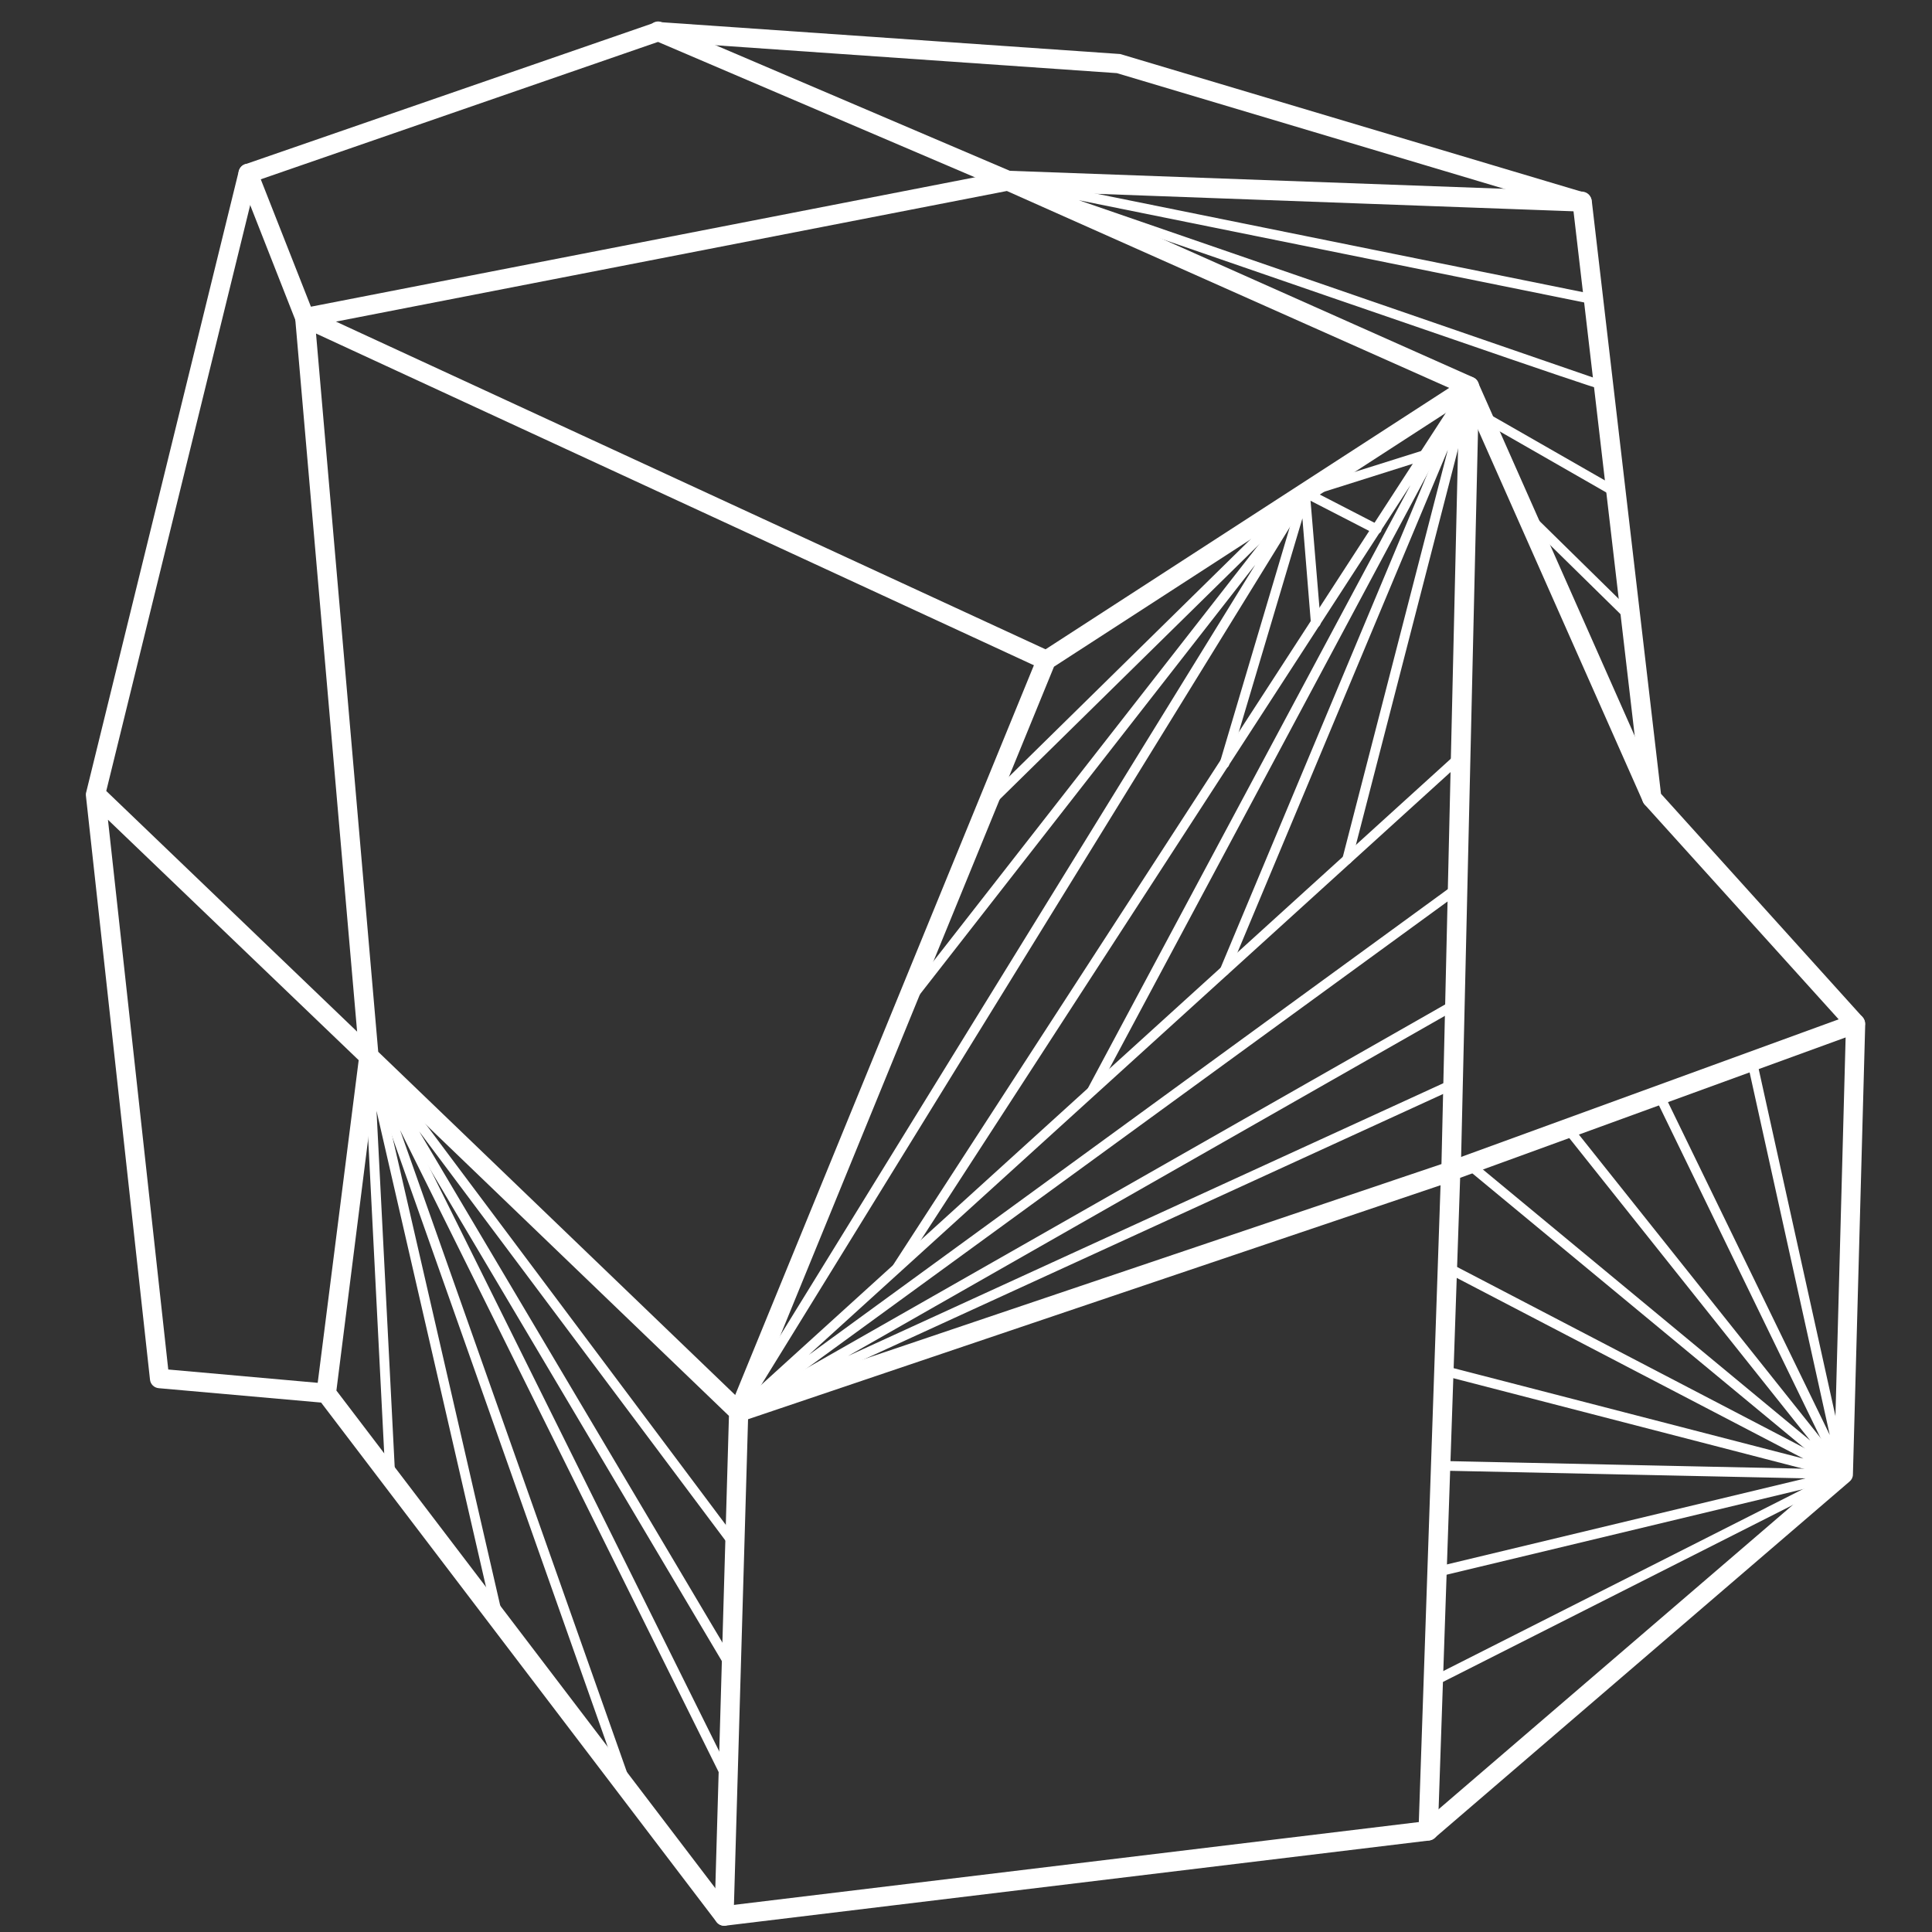 <svg width="90" height="90" viewBox="0 0 90 90" fill="none" xmlns="http://www.w3.org/2000/svg">
<rect x="0" y="0" width="90" height="90" fill="#333333" stroke="none"/>
<path d="M34.412 66.217C34.294 66.217 34.165 66.167 34.086 66.077C33.967 65.947 33.928 65.757 33.997 65.597L48.328 30.587C48.367 30.497 48.427 30.427 48.506 30.377L68.207 17.617C68.345 17.527 68.523 17.517 68.672 17.607C68.82 17.687 68.909 17.847 68.899 18.017L68.049 54.577C68.049 54.767 67.92 54.937 67.742 54.997L34.571 66.207C34.511 66.217 34.462 66.217 34.412 66.217ZM49.099 31.057L35.203 65.017L67.149 54.227L67.969 18.837L49.099 31.057Z" fill="white"/>
<path d="M33.73 89.707H33.72C33.473 89.697 33.275 89.487 33.285 89.237L33.957 65.957L16.877 49.537C16.798 49.457 16.749 49.357 16.739 49.247L13.752 14.847C13.742 14.687 13.811 14.527 13.94 14.437C14.068 14.347 14.236 14.327 14.385 14.397L48.921 30.347C49.149 30.447 49.248 30.727 49.139 30.947C49.04 31.177 48.763 31.277 48.545 31.167L14.721 15.537L17.619 48.997L34.719 65.437C34.808 65.527 34.867 65.647 34.857 65.777L34.175 89.257C34.175 89.507 33.977 89.707 33.73 89.707Z" fill="white"/>
<path d="M66.535 85.737C66.535 85.737 66.525 85.737 66.516 85.737C66.268 85.727 66.071 85.517 66.081 85.267L67.129 54.537C67.139 54.347 67.257 54.187 67.425 54.127L86.276 47.257C86.513 47.167 86.771 47.297 86.85 47.527C86.939 47.767 86.81 48.027 86.583 48.107L68.019 54.867L66.981 85.287C66.981 85.547 66.783 85.737 66.535 85.737Z" fill="white"/>
<path d="M73.696 9.857C73.696 9.857 73.686 9.857 73.676 9.857L46.923 8.877C46.874 8.877 46.815 8.867 46.765 8.837L30.476 1.877C30.249 1.777 30.14 1.517 30.239 1.277C30.338 1.047 30.605 0.937 30.832 1.037L47.042 7.957L73.706 8.927C73.953 8.937 74.151 9.147 74.141 9.397C74.141 9.657 73.943 9.857 73.696 9.857Z" fill="white"/>
<path d="M76.94 37.617C76.772 37.617 76.603 37.517 76.534 37.347L68.108 18.337L46.904 8.897L14.286 15.247C14.078 15.277 13.861 15.167 13.782 14.967L11.141 8.247C11.052 8.017 11.161 7.747 11.388 7.657C11.616 7.567 11.883 7.677 11.972 7.907L14.484 14.287L46.864 7.977C46.953 7.957 47.042 7.967 47.131 8.007L68.622 17.577C68.721 17.617 68.81 17.707 68.85 17.807L77.345 36.977C77.444 37.207 77.345 37.477 77.118 37.577C77.068 37.607 76.999 37.617 76.94 37.617Z" fill="white"/>
<path d="M33.73 89.707C33.591 89.707 33.463 89.647 33.374 89.527L14.959 65.337L7.393 64.667C7.175 64.647 7.007 64.477 6.987 64.267L4 37.047C4 37.037 4 37.027 4 37.017C4 36.977 4 36.937 4.02 36.887L11.121 7.977C11.161 7.827 11.27 7.707 11.408 7.657L30.516 1.047C30.575 1.027 30.634 1.017 30.694 1.027L52.185 2.517L73.834 8.977C74.002 9.027 74.131 9.177 74.151 9.357L77.375 36.977L86.771 47.387C86.85 47.477 86.889 47.587 86.889 47.707L86.316 68.687C86.316 68.817 86.256 68.937 86.157 69.017L66.822 85.627C66.753 85.687 66.674 85.717 66.585 85.737L33.779 89.707C33.77 89.707 33.75 89.707 33.73 89.707ZM15.671 64.777L33.938 88.767L66.357 84.847L85.435 68.457L85.989 47.857L76.613 37.477C76.554 37.407 76.514 37.317 76.495 37.227L73.29 9.757L52.027 3.407L30.723 1.927L11.932 8.427L4.95 36.847L17.49 48.877C17.599 48.977 17.649 49.117 17.629 49.267L15.671 64.777ZM7.838 63.797L14.8 64.417L16.709 49.387L5.029 38.187L7.838 63.797Z" fill="white"/>
<path d="M34.066 77.897C33.987 77.897 33.918 77.857 33.868 77.787L16.986 49.327C16.927 49.227 16.956 49.087 17.055 49.017C17.154 48.947 17.283 48.967 17.362 49.067L34.412 71.837C34.492 71.937 34.472 72.077 34.373 72.157C34.274 72.237 34.135 72.217 34.056 72.117L19.528 52.707L34.264 77.547C34.323 77.657 34.294 77.797 34.185 77.857C34.145 77.887 34.106 77.897 34.066 77.897Z" fill="white"/>
<path d="M29.25 83.597C29.161 83.597 29.072 83.537 29.042 83.447L16.976 49.287C16.936 49.177 16.986 49.047 17.095 48.997C17.203 48.947 17.332 48.997 17.382 49.107L34.116 82.817C34.175 82.927 34.126 83.067 34.017 83.117C33.908 83.177 33.77 83.127 33.71 83.017L18.638 52.647L29.467 83.297C29.507 83.417 29.448 83.547 29.329 83.587C29.309 83.597 29.279 83.597 29.25 83.597Z" fill="white"/>
<path d="M23.217 75.667C23.118 75.667 23.019 75.597 22.999 75.487L17.54 51.747L18.41 68.807C18.42 68.937 18.321 69.037 18.193 69.047C18.064 69.037 17.965 68.957 17.955 68.827L16.956 49.207C16.946 49.087 17.035 48.987 17.154 48.967C17.253 48.957 17.382 49.027 17.401 49.137L23.434 75.367C23.464 75.487 23.385 75.617 23.266 75.637C23.256 75.667 23.236 75.667 23.217 75.667Z" fill="white"/>
<path d="M34.412 65.997C34.343 65.997 34.284 65.967 34.234 65.917C34.155 65.827 34.165 65.687 34.254 65.607L67.88 35.077C67.969 34.997 68.118 34.997 68.197 35.097C68.276 35.187 68.276 35.337 68.177 35.417L37.676 63.117L67.752 41.197C67.851 41.117 67.989 41.147 68.068 41.247C68.138 41.347 68.118 41.487 68.019 41.567L34.531 65.967C34.501 65.977 34.462 65.997 34.412 65.997Z" fill="white"/>
<path d="M34.927 65.737C34.847 65.737 34.768 65.687 34.729 65.607C34.679 65.497 34.719 65.367 34.818 65.307L67.663 46.597C67.772 46.537 67.91 46.577 67.969 46.687C68.029 46.797 67.989 46.937 67.88 46.997L39.506 63.167L67.594 50.297C67.712 50.247 67.841 50.297 67.89 50.407C67.94 50.517 67.89 50.657 67.782 50.707L35.026 65.717C34.986 65.727 34.956 65.737 34.927 65.737Z" fill="white"/>
<path d="M57.051 45.447C57.021 45.447 56.992 45.437 56.962 45.427C56.843 45.377 56.794 45.247 56.843 45.127L68.237 17.907C68.286 17.797 68.405 17.747 68.513 17.777C68.622 17.817 68.692 17.937 68.662 18.047L62.975 40.087C62.945 40.207 62.827 40.287 62.698 40.247C62.579 40.217 62.51 40.087 62.54 39.967L67.445 20.957L57.258 45.297C57.219 45.387 57.14 45.447 57.051 45.447Z" fill="white"/>
<path d="M41.81 59.277C41.771 59.277 41.721 59.267 41.682 59.237C41.583 59.167 41.553 59.027 41.612 58.917L68.237 17.867C68.306 17.767 68.434 17.737 68.543 17.797C68.652 17.857 68.682 17.997 68.622 18.097L51.077 50.907C51.018 51.017 50.879 51.057 50.771 50.997C50.662 50.937 50.622 50.797 50.682 50.687L65.705 22.597L41.988 59.167C41.959 59.237 41.889 59.277 41.81 59.277Z" fill="white"/>
<path d="M34.412 65.997C34.373 65.997 34.333 65.987 34.294 65.967C34.185 65.897 34.155 65.757 34.224 65.657L58.475 26.307L42.364 46.947C42.285 47.047 42.146 47.067 42.047 46.987C41.949 46.907 41.929 46.767 42.008 46.667L60.631 22.817C60.71 22.717 60.839 22.707 60.938 22.767C61.036 22.837 61.066 22.967 60.997 23.077L34.61 65.897C34.561 65.957 34.492 65.997 34.412 65.997Z" fill="white"/>
<path d="M57.051 35.787C57.031 35.787 57.011 35.787 56.982 35.777C56.863 35.737 56.794 35.617 56.833 35.497L60.582 22.877C60.611 22.777 60.71 22.697 60.819 22.717C60.928 22.727 61.007 22.817 61.017 22.927L61.521 28.977C61.531 29.107 61.442 29.217 61.313 29.227C61.175 29.247 61.076 29.147 61.066 29.017L60.671 24.147L57.258 35.617C57.239 35.727 57.14 35.787 57.051 35.787Z" fill="white"/>
<path d="M64.122 24.877C64.083 24.877 64.053 24.867 64.023 24.857L60.7 23.147C60.621 23.107 60.572 23.017 60.582 22.927C60.592 22.837 60.651 22.757 60.74 22.727L66.308 20.977C66.427 20.937 66.555 21.007 66.585 21.127C66.624 21.247 66.555 21.377 66.436 21.407L61.402 22.997L64.231 24.457C64.34 24.517 64.389 24.647 64.33 24.767C64.281 24.837 64.201 24.877 64.122 24.877Z" fill="white"/>
<path d="M45.974 37.737C45.914 37.737 45.855 37.717 45.816 37.667C45.727 37.577 45.727 37.437 45.816 37.347L60.641 22.777C60.73 22.687 60.868 22.687 60.957 22.777C61.046 22.867 61.046 23.007 60.957 23.097L46.132 37.667C46.093 37.717 46.033 37.737 45.974 37.737Z" fill="white"/>
<path d="M85.871 68.897C85.791 68.897 85.703 68.847 85.673 68.767L77.098 51.117C77.039 51.007 77.088 50.867 77.197 50.817C77.306 50.767 77.444 50.807 77.494 50.917L85.238 66.847L81.4 49.487C81.371 49.367 81.45 49.247 81.568 49.217C81.687 49.187 81.806 49.267 81.835 49.387L86.088 68.617C86.118 68.727 86.049 68.847 85.94 68.877C85.92 68.897 85.89 68.897 85.871 68.897Z" fill="white"/>
<path d="M85.871 68.897C85.821 68.897 85.772 68.877 85.732 68.847L68.306 54.427C68.207 54.347 68.197 54.207 68.276 54.107C68.355 54.007 68.494 53.997 68.593 54.077L84.328 67.107L72.865 52.717C72.786 52.617 72.806 52.477 72.895 52.397C72.994 52.317 73.132 52.337 73.211 52.427L86.039 68.527C86.108 68.617 86.108 68.747 86.019 68.827C85.979 68.877 85.93 68.897 85.871 68.897Z" fill="white"/>
<path d="M85.871 68.897C85.851 68.897 85.831 68.897 85.811 68.887L67.218 64.077C67.099 64.047 67.02 63.917 67.06 63.797C67.089 63.677 67.208 63.597 67.337 63.637L84.011 67.947L67.337 59.257C67.228 59.197 67.178 59.067 67.238 58.947C67.297 58.837 67.435 58.787 67.544 58.847L85.979 68.457C86.078 68.507 86.128 68.627 86.088 68.737C86.049 68.837 85.96 68.897 85.871 68.897Z" fill="white"/>
<path d="M66.951 73.437C66.852 73.437 66.753 73.367 66.733 73.267C66.704 73.147 66.783 73.017 66.901 72.997L84.11 68.867L67.119 68.507C66.99 68.507 66.891 68.397 66.901 68.277C66.901 68.147 67.03 68.037 67.129 68.057L85.88 68.457C85.989 68.457 86.088 68.547 86.098 68.657C86.108 68.767 86.039 68.877 85.93 68.907L67.01 73.447C66.981 73.437 66.971 73.437 66.951 73.437Z" fill="white"/>
<path d="M66.773 78.557C66.694 78.557 66.615 78.507 66.575 78.427C66.516 78.317 66.565 78.177 66.674 78.127L85.772 68.467C85.88 68.407 86.019 68.457 86.068 68.567C86.128 68.677 86.078 68.817 85.969 68.867L66.872 78.527C66.842 78.547 66.812 78.557 66.773 78.557Z" fill="white"/>
<path d="M74.803 18.187C74.566 18.187 72.539 17.487 46.884 8.637C46.775 8.597 46.706 8.477 46.735 8.357C46.765 8.237 46.874 8.167 46.993 8.197L74.269 13.717C74.388 13.737 74.467 13.857 74.448 13.987C74.428 14.107 74.309 14.197 74.18 14.167L50.256 9.327C57.545 11.837 74.576 17.717 74.764 17.777L74.695 17.987L74.823 18.177C74.823 18.187 74.823 18.187 74.803 18.187Z" fill="white"/>
<path d="M75.278 23.167C75.239 23.167 75.199 23.157 75.169 23.137L68.939 19.567C68.83 19.507 68.79 19.367 68.85 19.257C68.909 19.147 69.047 19.107 69.156 19.167L75.387 22.737C75.496 22.797 75.535 22.937 75.476 23.047C75.436 23.127 75.357 23.167 75.278 23.167Z" fill="white"/>
<path d="M75.961 28.977C75.901 28.977 75.852 28.957 75.802 28.917L70.936 24.137C70.847 24.047 70.847 23.907 70.936 23.817C71.025 23.727 71.164 23.727 71.253 23.817L76.119 28.597C76.208 28.687 76.208 28.827 76.119 28.917C76.079 28.957 76.02 28.977 75.961 28.977Z" fill="white"/>
</svg>
